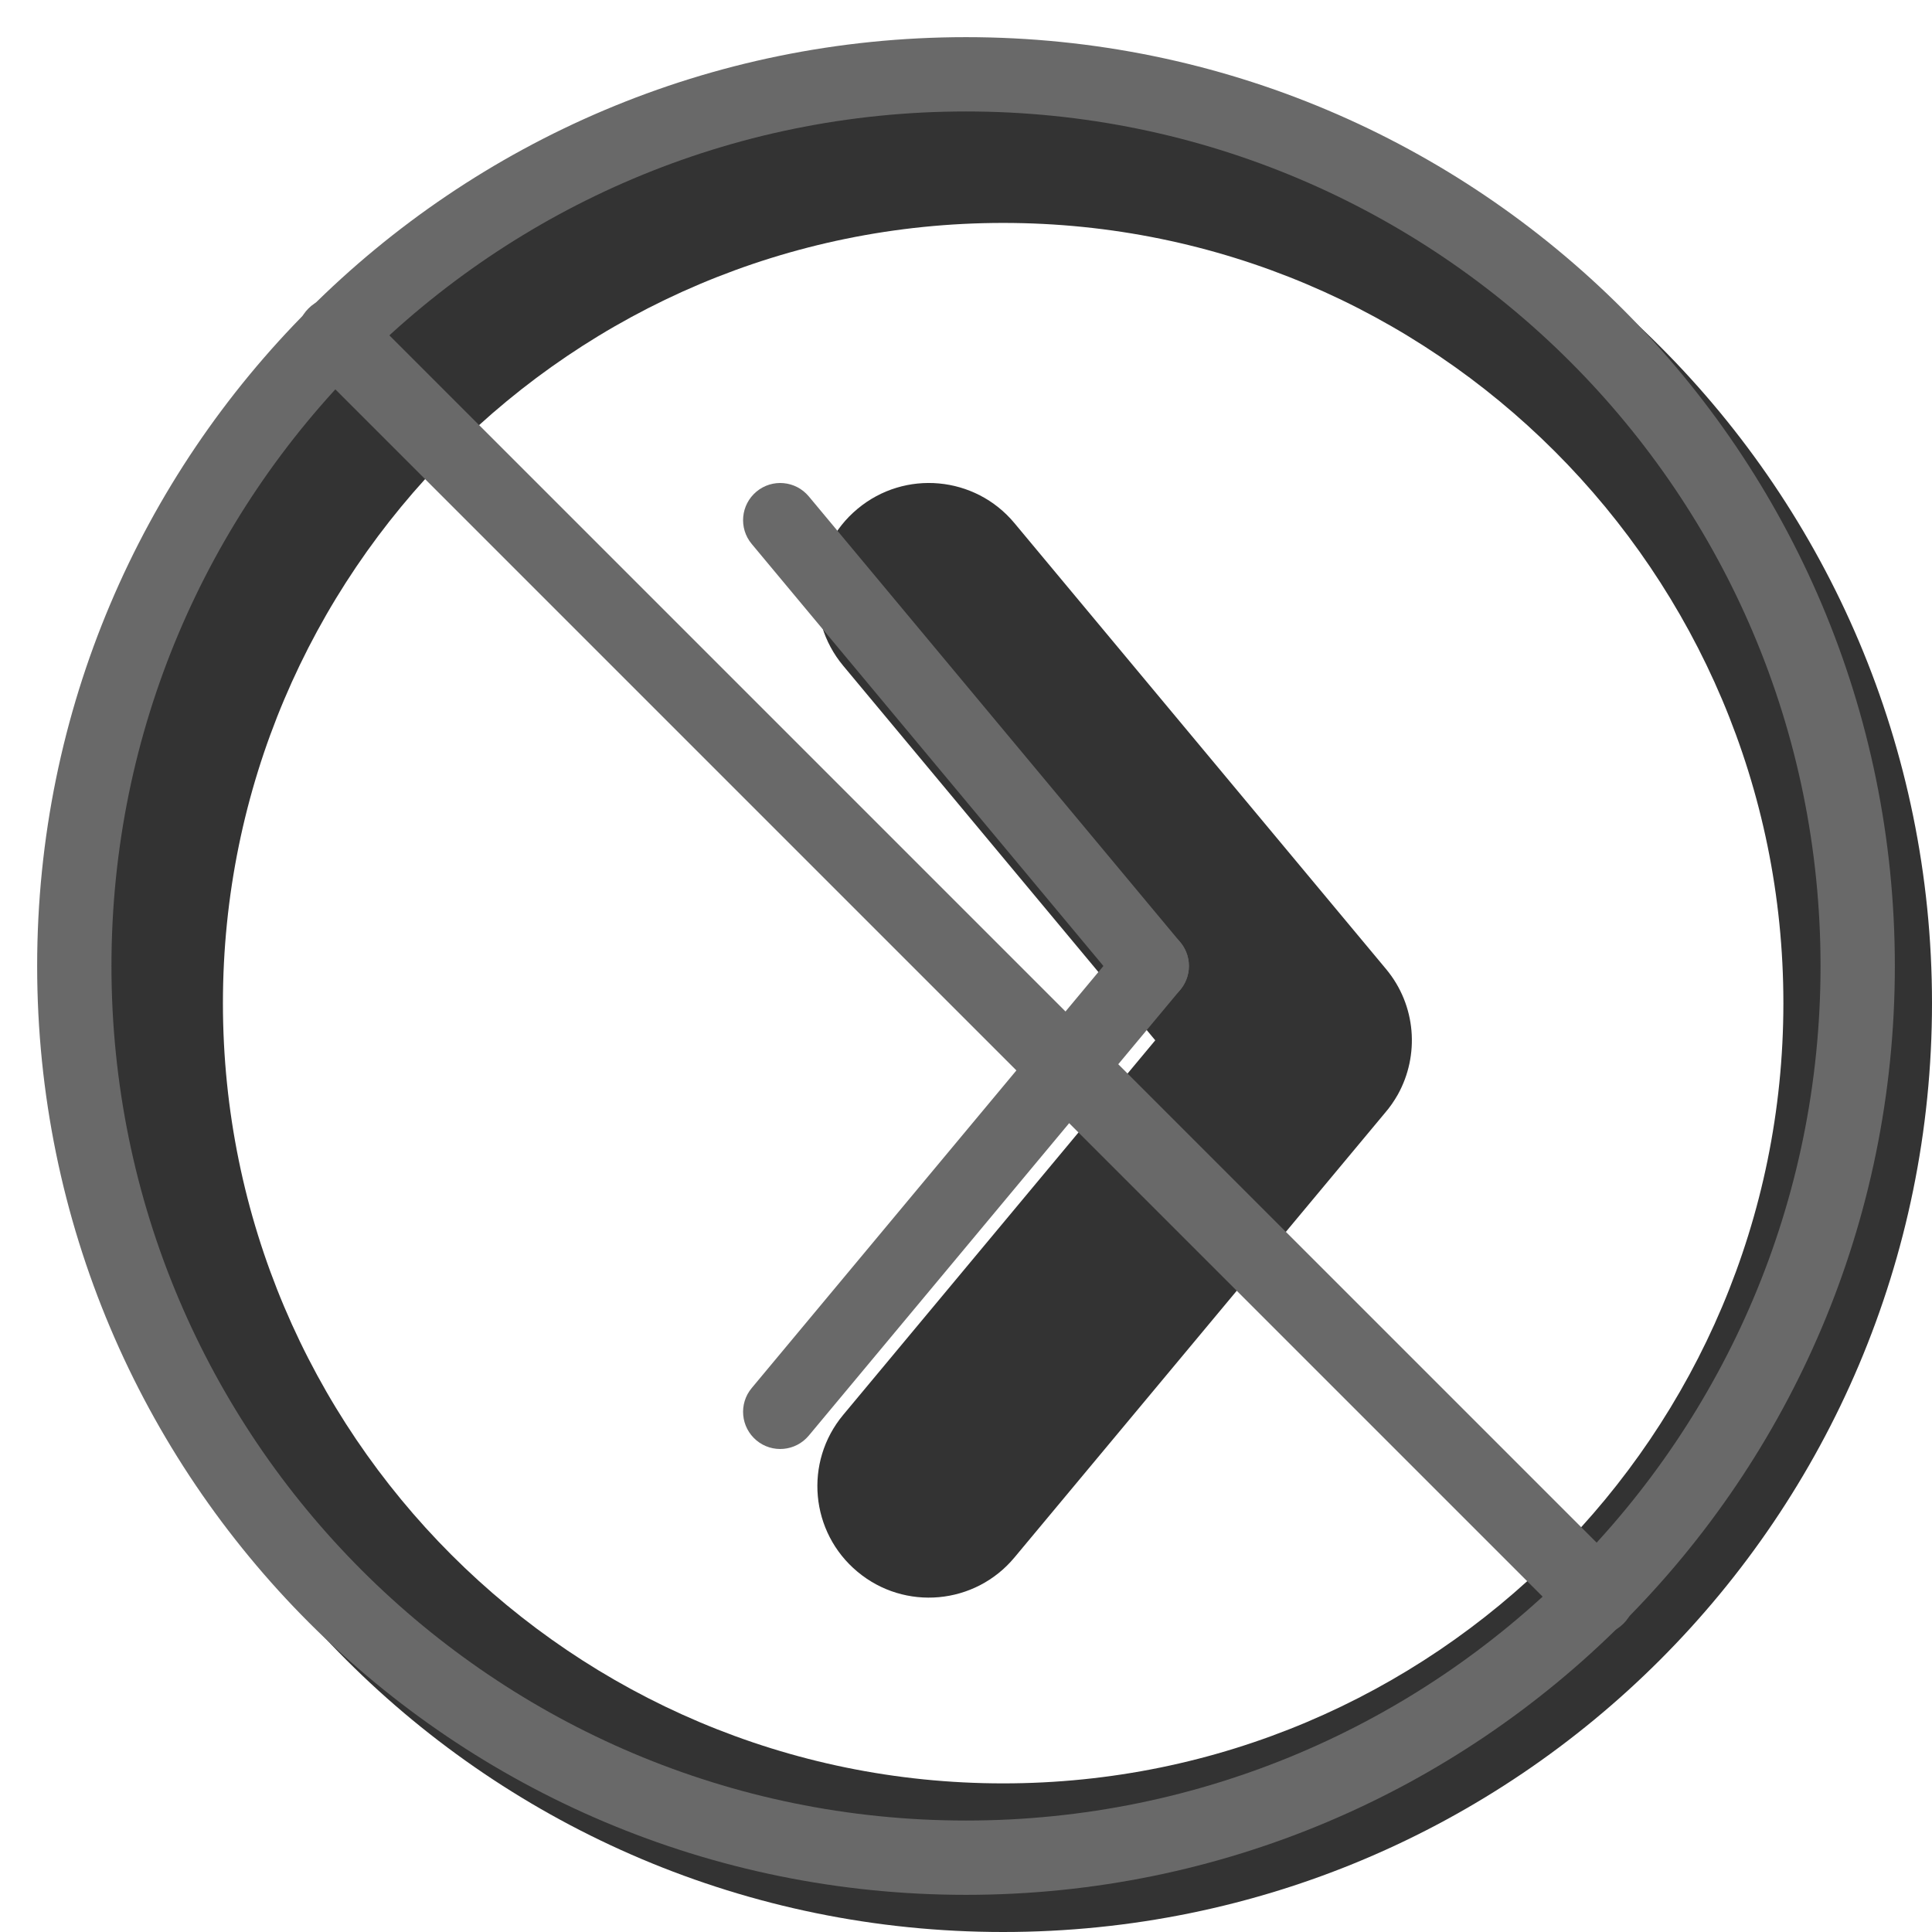 <svg width="20" height="20" viewBox="0 0 26 26" fill="none" xmlns="http://www.w3.org/2000/svg"><path opacity="0.8" fill-rule="evenodd" clip-rule="evenodd" d="M13.5 26C20.404 26 26 20.404 26 13.5C26 6.596 20.404 1 13.5 1C6.596 1 1 6.596 1 13.5C1 20.404 6.596 26 13.5 26ZM13.5 24C19.299 24 24 19.299 24 13.5C24 7.701 19.299 3 13.5 3C7.701 3 3 7.701 3 13.5C3 19.299 7.701 24 13.5 24Z" fill="currentColor"/><g transform="translate(3, 3)"><g opacity="0.8"><path d="M15.812 11.729C15.762 11.817 15.704 11.902 15.636 11.98L10.652 17.96C10.122 18.597 9.176 18.683 8.54 18.152C7.903 17.622 7.817 16.676 8.348 16.04L12.547 11L8.348 5.96C7.817 5.324 7.903 4.378 8.54 3.848C9.176 3.317 10.122 3.403 10.652 4.04L15.652 10.04C16.061 10.53 16.104 11.203 15.812 11.729L15.812 11.729Z" fill="currentColor"/></g><path d="M7.116 4.32C6.939 4.108 6.968 3.793 7.18 3.616C7.392 3.439 7.707 3.468 7.884 3.68L12.884 9.68C13.061 9.892 13.032 10.207 12.82 10.384C12.608 10.561 12.293 10.532 12.116 10.32L7.116 4.32Z" fill="dimgray"/><path d="M7.884 16.32C7.707 16.532 7.392 16.561 7.18 16.384C6.968 16.207 6.939 15.892 7.116 15.68L12.116 9.68C12.293 9.468 12.608 9.439 12.82 9.616C13.032 9.793 13.061 10.108 12.884 10.32L7.884 16.32Z" fill="dimgray"/><path d="M1.151 1.878C0.95 1.677 0.95 1.351 1.151 1.151C1.351 0.95 1.677 0.95 1.878 1.151L18.849 18.122C19.05 18.323 19.05 18.648 18.849 18.849C18.648 19.05 18.323 19.05 18.122 18.849L1.151 1.878Z" fill="dimgray"/></g><path fill-rule="evenodd" clip-rule="evenodd" d="M13 24.5C19.351 24.5 24.5 19.351 24.5 13C24.5 6.649 19.351 1.5 13 1.5C6.649 1.5 1.5 6.649 1.5 13C1.5 19.351 6.649 24.5 13 24.5ZM13 25.5C19.904 25.5 25.5 19.904 25.5 13C25.5 6.096 19.904 0.5 13 0.5C6.096 0.5 0.5 6.096 0.5 13C0.5 19.904 6.096 25.5 13 25.5Z" fill="dimgray"/></svg>